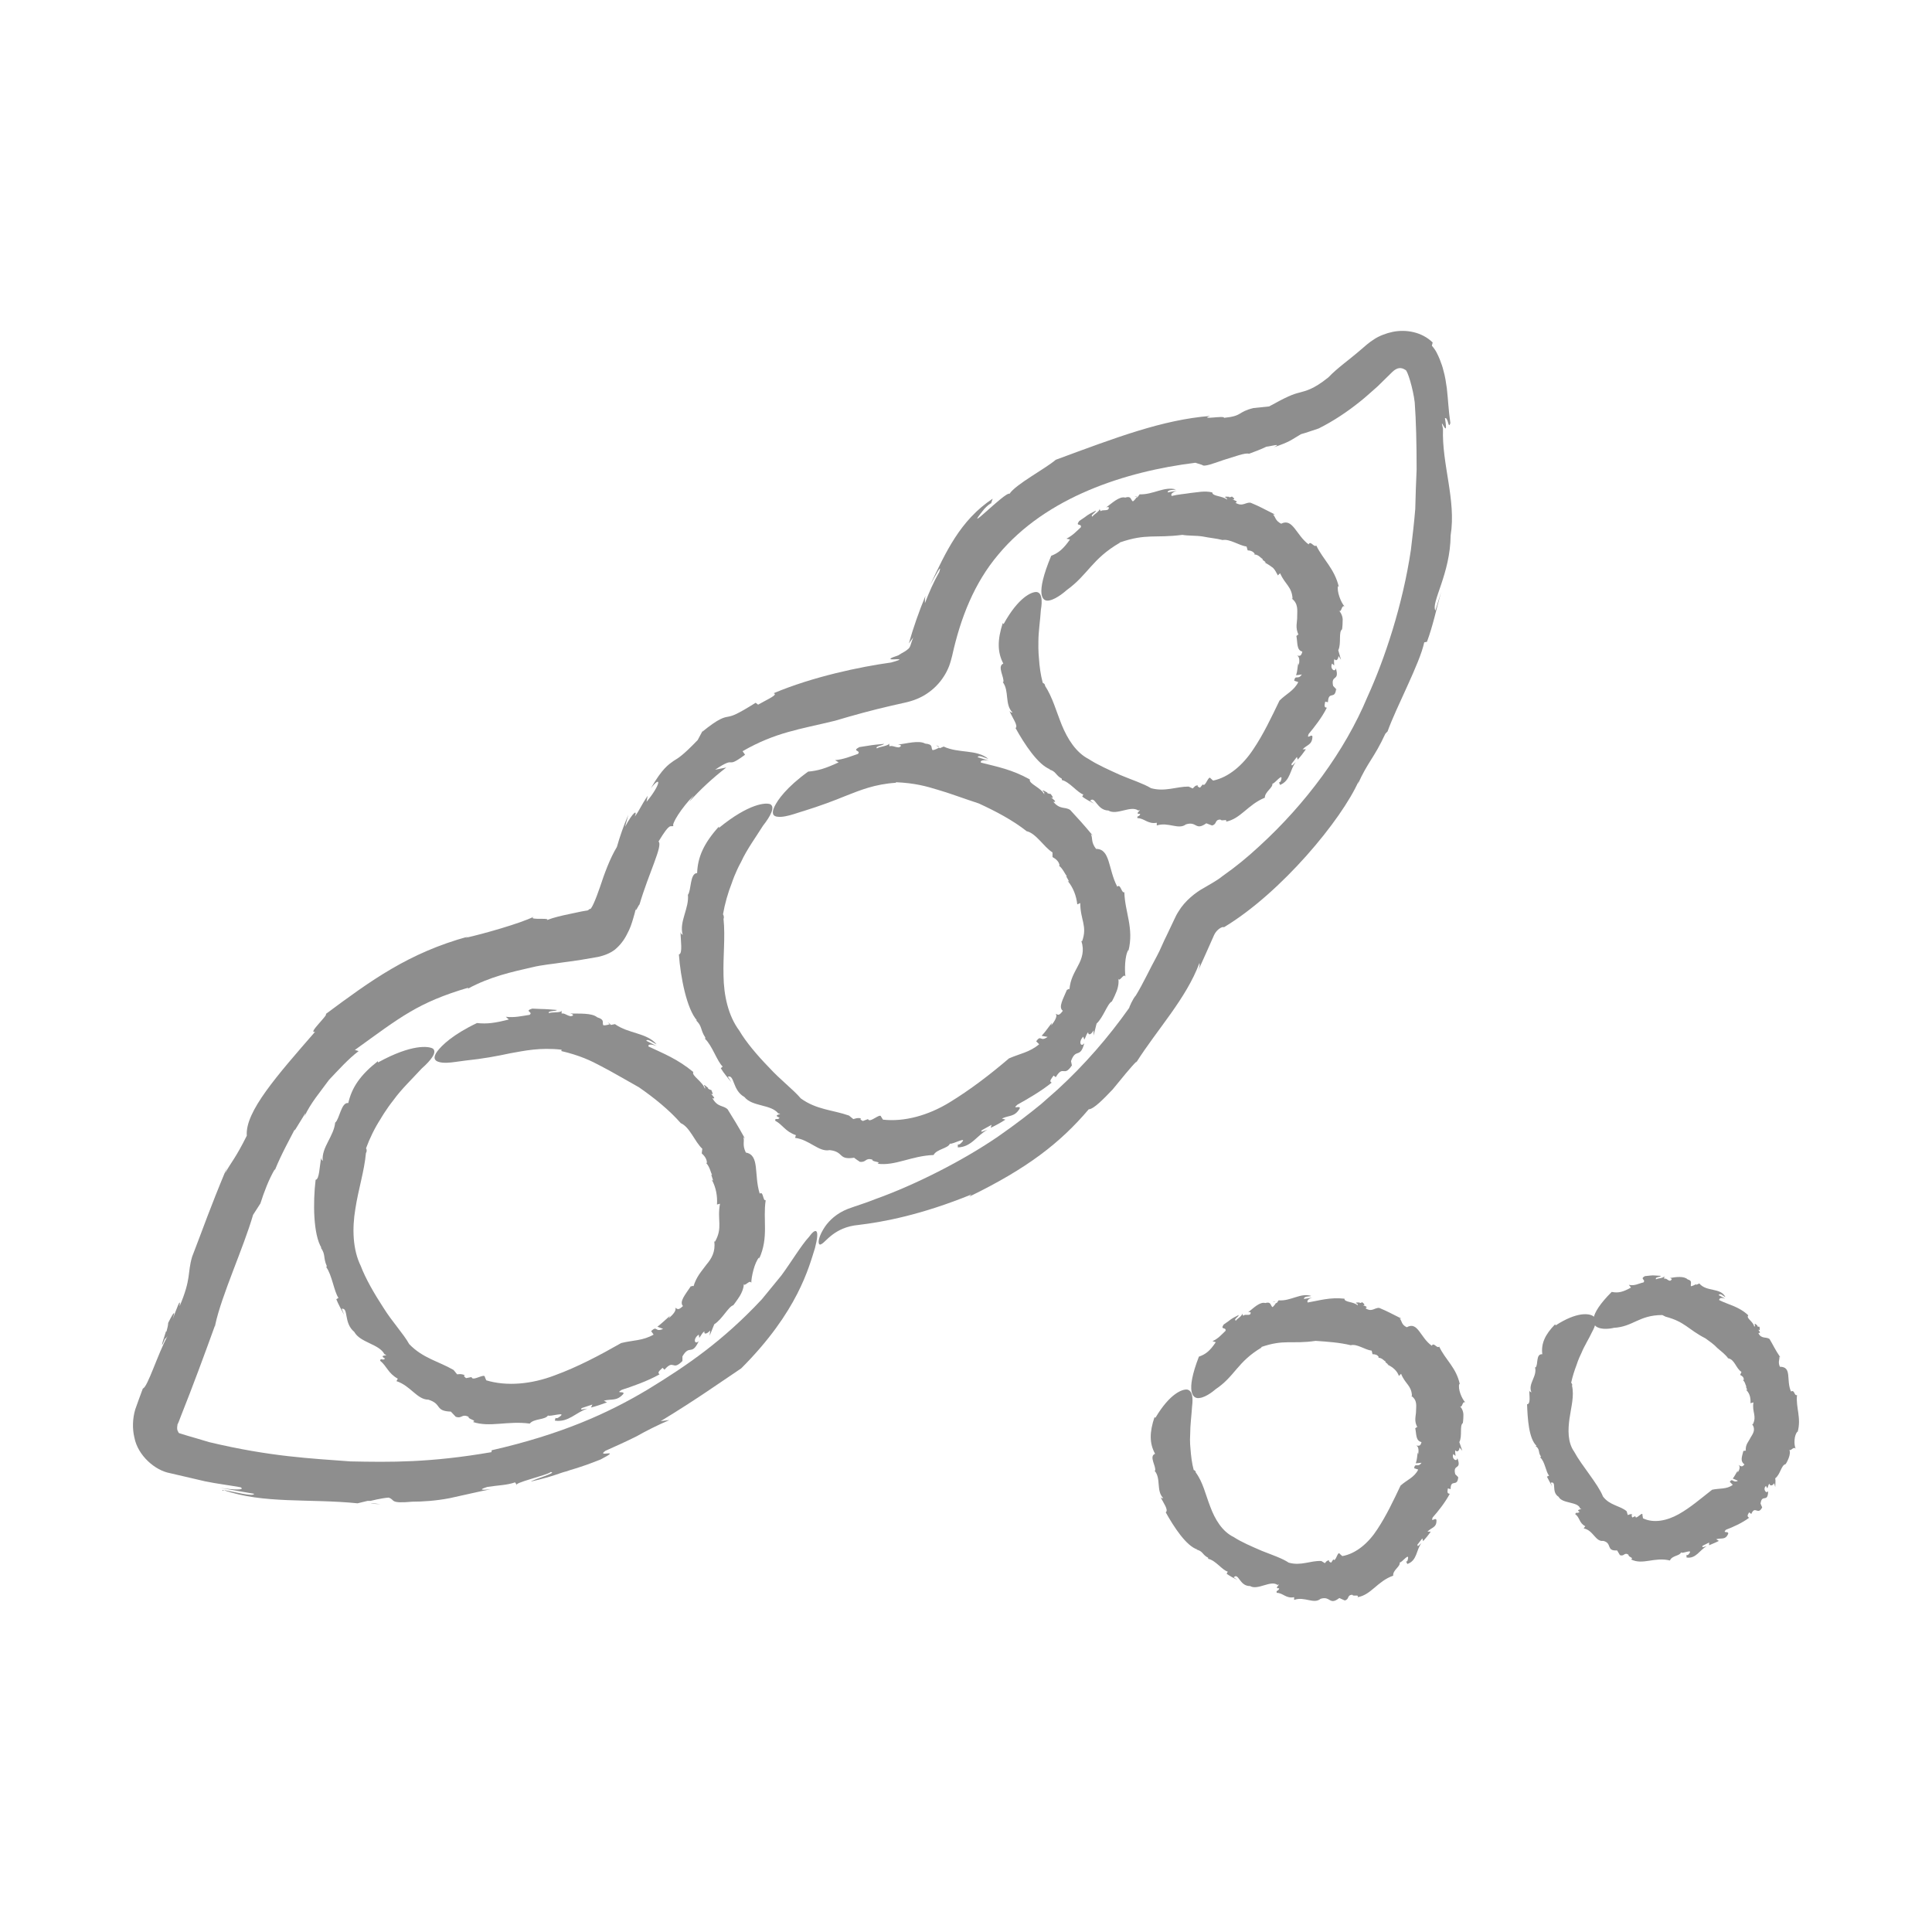 <svg width="71" height="71" viewBox="0 0 71 71" fill="none" xmlns="http://www.w3.org/2000/svg">
<path d="M22.33 37.576C22.33 37.576 22.4 37.626 22.43 37.656C22.43 37.636 22.41 37.606 22.33 37.576Z" fill="#8E8E8E"/>
<path d="M12.02 46.587C12.02 46.587 12.01 46.567 12 46.557C12 46.577 12.02 46.587 12.02 46.587Z" fill="#8E8E8E"/>
<path d="M25.02 41.276L24.99 41.266L25.02 41.276Z" fill="#8E8E8E"/>
<path d="M20.629 38.626C21.309 38.786 21.709 38.976 22.099 39.186C22.489 39.386 22.869 39.616 23.479 39.956C24.029 40.336 24.589 40.786 25.019 41.276C25.349 41.416 25.529 41.956 25.809 42.216L25.789 42.386C25.889 42.476 25.979 42.596 25.979 42.736H25.949C26.089 42.886 26.119 43.096 26.169 43.176H26.139L26.209 43.386L26.159 43.356C26.319 43.646 26.369 43.976 26.349 44.266L26.459 44.236C26.349 44.846 26.569 45.106 26.279 45.626H26.249C26.299 45.996 26.149 46.256 25.959 46.476C25.789 46.716 25.589 46.906 25.479 47.296C25.509 47.206 25.409 47.296 25.389 47.266C25.199 47.556 24.949 47.836 25.099 47.996C24.909 48.176 24.899 48.096 24.809 48.056C24.879 48.136 24.739 48.316 24.569 48.446L24.619 48.356C24.469 48.486 24.329 48.626 24.159 48.756L24.369 48.836C24.059 48.976 24.169 48.696 23.929 48.916L24.019 49.046C23.619 49.276 23.269 49.246 22.829 49.356C22.039 49.806 21.229 50.236 20.379 50.546C19.539 50.866 18.629 50.956 17.869 50.726L17.819 50.606C17.819 50.446 17.359 50.786 17.329 50.606L17.129 50.646C17.129 50.646 16.989 50.546 17.089 50.536C16.929 50.486 16.929 50.496 16.799 50.506L16.669 50.346C16.119 50.026 15.539 49.916 15.039 49.396C14.829 49.016 14.419 48.586 14.089 48.056C13.749 47.536 13.429 46.976 13.259 46.526C12.959 45.916 12.939 45.146 13.059 44.426C13.169 43.706 13.389 43.036 13.449 42.366C13.489 42.336 13.479 42.206 13.449 42.206C13.589 41.826 13.769 41.456 13.989 41.116C13.989 41.116 14.169 40.796 14.469 40.416C14.749 40.026 15.179 39.616 15.499 39.266C15.849 38.956 16.069 38.666 15.909 38.536C15.759 38.446 15.139 38.356 13.889 39.046V38.996C13.239 39.506 12.929 39.966 12.799 40.536C12.539 40.496 12.479 41.126 12.319 41.256V41.236C12.279 41.756 11.809 42.156 11.859 42.666C11.849 42.646 11.789 42.616 11.809 42.516C11.739 42.866 11.739 43.346 11.599 43.356C11.499 44.186 11.509 45.376 11.819 45.866L11.779 45.836C11.979 46.106 11.869 46.216 12.009 46.526C11.999 46.546 11.999 46.576 11.989 46.566C12.199 46.846 12.279 47.476 12.439 47.696L12.359 47.746C12.439 47.946 12.549 48.136 12.649 48.326L12.559 48.096C12.819 48.056 12.619 48.616 13.019 48.946C13.239 49.346 13.929 49.386 14.129 49.766C14.359 49.846 13.869 49.766 14.149 49.926C14.069 50.026 13.989 49.876 13.969 50.006C14.219 50.206 14.259 50.466 14.619 50.666L14.569 50.756C15.089 50.926 15.329 51.436 15.739 51.436C16.259 51.596 15.969 51.856 16.569 51.876C16.629 51.946 16.689 51.996 16.749 52.066C16.989 52.146 16.959 51.946 17.219 52.066C17.189 52.156 17.549 52.196 17.379 52.256C17.999 52.466 18.649 52.206 19.469 52.316C19.619 52.126 20.039 52.186 20.139 52.016C20.169 52.086 20.919 51.836 20.519 52.096C20.489 52.116 20.419 52.136 20.419 52.096L20.389 52.206C20.889 52.286 21.169 51.896 21.589 51.766C21.449 51.776 21.289 51.846 21.379 51.746L21.769 51.616L21.719 51.726C21.919 51.676 22.119 51.606 22.309 51.536L22.189 51.476C22.479 51.396 22.649 51.506 22.899 51.236C22.999 51.096 22.579 51.236 22.849 51.076C23.219 50.956 23.799 50.756 24.239 50.506C24.139 50.436 24.249 50.366 24.349 50.266L24.419 50.336C24.779 49.926 24.699 50.406 25.079 50.016V50.096V49.846C25.349 49.386 25.419 49.846 25.679 49.286C25.519 49.436 25.459 49.196 25.679 49.046L25.699 49.166C25.789 49.046 25.799 48.986 25.889 48.926C25.859 49.026 25.949 49.056 26.099 48.896L26.079 49.086L26.249 48.666C26.539 48.486 26.769 48.016 26.949 47.966C26.949 47.966 27.059 47.826 27.169 47.656C27.279 47.486 27.349 47.276 27.329 47.166C27.339 47.336 27.559 46.996 27.609 47.146C27.609 46.936 27.729 46.386 27.899 46.206V46.256C28.259 45.466 28.029 44.826 28.139 44.106C28.029 44.146 28.059 43.756 27.919 43.866C27.699 43.166 27.929 42.446 27.409 42.356C27.269 42.066 27.369 41.956 27.319 41.786L27.379 41.846C27.079 41.306 26.979 41.156 26.739 40.766C26.569 40.606 26.379 40.706 26.179 40.356C26.319 40.406 26.219 40.286 26.109 40.176C26.179 40.236 26.229 40.246 26.139 40.056C26.099 40.056 26.059 40.026 26.019 40.006C26.019 40.006 26.019 39.996 26.029 39.986C25.839 39.816 25.849 39.866 25.919 39.966C25.909 39.966 25.899 39.986 25.909 40.026C25.829 39.746 25.399 39.526 25.479 39.396C24.899 38.916 24.379 38.716 23.829 38.456C23.809 38.356 23.969 38.376 24.139 38.446L23.749 38.246C23.809 38.156 23.999 38.326 24.129 38.376C23.759 37.946 23.109 37.996 22.599 37.636L22.449 37.666L22.419 37.636C22.419 37.636 22.259 37.696 22.169 37.676C22.119 37.566 22.239 37.476 21.949 37.386C21.749 37.216 21.269 37.256 20.959 37.246C21.119 37.286 21.059 37.336 20.979 37.346C20.829 37.326 20.759 37.226 20.639 37.246V37.116C20.679 37.246 20.239 37.176 20.179 37.236C20.099 37.136 20.419 37.176 20.469 37.116C19.859 37.066 20.169 37.096 19.559 37.066C19.239 37.166 19.619 37.186 19.459 37.296C19.179 37.336 18.909 37.406 18.589 37.366L18.699 37.466C18.189 37.596 17.899 37.636 17.529 37.596C16.629 38.026 16.239 38.416 16.069 38.636C15.899 38.866 15.969 38.986 16.129 39.026C16.289 39.076 16.529 39.056 16.729 39.026C16.949 38.996 17.099 38.976 17.099 38.976C17.769 38.906 18.239 38.816 18.759 38.706C19.269 38.616 19.839 38.486 20.639 38.576L20.629 38.626Z" fill="#8E8E8E"/>
<path d="M34.398 27.396C34.398 27.396 34.478 27.436 34.508 27.456C34.508 27.436 34.478 27.407 34.398 27.396Z" fill="#8E8E8E"/>
<path d="M25.919 38.145C25.919 38.145 25.908 38.135 25.898 38.125C25.908 38.145 25.919 38.145 25.919 38.145Z" fill="#8E8E8E"/>
<path d="M37.729 30.545H37.719L37.69 30.535L37.729 30.545Z" fill="#8E8E8E"/>
<path d="M32.919 28.746C33.619 28.776 34.049 28.896 34.469 29.026C34.889 29.146 35.299 29.306 35.969 29.526C36.579 29.806 37.209 30.136 37.729 30.546C38.079 30.626 38.359 31.126 38.679 31.326V31.496C38.809 31.566 38.919 31.666 38.939 31.806H38.909C39.069 31.926 39.139 32.136 39.209 32.196H39.179L39.289 32.396L39.239 32.376C39.449 32.626 39.559 32.946 39.589 33.236L39.699 33.186C39.699 33.806 39.969 34.026 39.769 34.586H39.739C39.859 34.936 39.759 35.226 39.619 35.486C39.489 35.746 39.329 35.976 39.299 36.386C39.309 36.286 39.229 36.386 39.209 36.376C39.079 36.696 38.879 37.016 39.059 37.146C38.899 37.366 38.879 37.276 38.789 37.256C38.879 37.316 38.769 37.526 38.629 37.686L38.659 37.586C38.529 37.746 38.429 37.906 38.279 38.066L38.499 38.106C38.219 38.306 38.269 38.006 38.079 38.266L38.189 38.376C37.829 38.676 37.489 38.716 37.079 38.896C36.389 39.486 35.659 40.046 34.889 40.516C34.119 40.986 33.239 41.236 32.449 41.146L32.379 41.036C32.349 40.886 31.959 41.296 31.899 41.126L31.709 41.196C31.709 41.196 31.559 41.126 31.649 41.096C31.489 41.076 31.479 41.096 31.359 41.126L31.199 40.996C30.599 40.786 30.009 40.786 29.429 40.366C29.149 40.036 28.679 39.686 28.259 39.226C27.829 38.786 27.409 38.286 27.169 37.876C26.759 37.326 26.599 36.576 26.589 35.856C26.569 35.126 26.659 34.436 26.589 33.766C26.619 33.726 26.589 33.606 26.569 33.606C26.639 33.206 26.749 32.816 26.899 32.436C26.899 32.436 27.009 32.086 27.239 31.666C27.439 31.226 27.789 30.746 28.039 30.346C28.329 29.976 28.489 29.656 28.309 29.556C28.149 29.486 27.519 29.526 26.419 30.426V30.376C25.859 30.996 25.639 31.506 25.619 32.086C25.349 32.086 25.409 32.726 25.279 32.886V32.866C25.339 33.376 24.949 33.866 25.089 34.356C25.069 34.336 25.009 34.326 25.009 34.216C25.009 34.566 25.099 35.046 24.949 35.076C25.009 35.916 25.239 37.086 25.619 37.506L25.569 37.486C25.819 37.716 25.729 37.846 25.919 38.126C25.919 38.146 25.919 38.176 25.909 38.176C26.169 38.416 26.359 39.016 26.559 39.196L26.489 39.256C26.599 39.446 26.749 39.606 26.879 39.776L26.749 39.566C26.999 39.486 26.909 40.066 27.359 40.316C27.649 40.676 28.329 40.576 28.599 40.916C28.839 40.946 28.339 40.956 28.649 41.076C28.579 41.186 28.479 41.056 28.489 41.186C28.769 41.336 28.859 41.586 29.249 41.716L29.219 41.816C29.759 41.886 30.089 42.346 30.489 42.266C31.029 42.326 30.789 42.636 31.389 42.546C31.459 42.606 31.529 42.646 31.599 42.696C31.849 42.726 31.789 42.536 32.059 42.616C32.039 42.706 32.409 42.686 32.249 42.766C32.899 42.856 33.489 42.476 34.309 42.446C34.419 42.226 34.849 42.206 34.909 42.026C34.959 42.086 35.639 41.706 35.299 42.026C35.269 42.056 35.209 42.076 35.199 42.056V42.166C35.699 42.156 35.899 41.726 36.289 41.516C36.159 41.556 36.009 41.646 36.079 41.536L36.439 41.336L36.409 41.446C36.599 41.356 36.779 41.256 36.949 41.146L36.819 41.106C37.089 40.976 37.279 41.056 37.469 40.746C37.539 40.596 37.159 40.796 37.389 40.596C37.729 40.406 38.259 40.106 38.649 39.786C38.539 39.736 38.639 39.646 38.719 39.526L38.799 39.586C39.079 39.116 39.089 39.606 39.389 39.156L39.409 39.236L39.359 38.996C39.539 38.496 39.689 38.926 39.849 38.336C39.719 38.506 39.619 38.286 39.809 38.096L39.849 38.206C39.919 38.076 39.919 38.006 39.989 37.936C39.989 38.036 40.079 38.056 40.189 37.866V38.056L40.299 37.616C40.549 37.386 40.699 36.876 40.859 36.806C40.859 36.806 40.949 36.646 41.019 36.466C41.099 36.286 41.129 36.056 41.089 35.956C41.139 36.126 41.289 35.746 41.359 35.886C41.329 35.676 41.329 35.116 41.469 34.906V34.946C41.679 34.106 41.339 33.526 41.319 32.786C41.219 32.846 41.179 32.456 41.059 32.586C40.719 31.936 40.809 31.196 40.279 31.196C40.079 30.936 40.169 30.806 40.089 30.656L40.159 30.706C39.759 30.226 39.639 30.106 39.329 29.766C39.139 29.636 38.959 29.766 38.709 29.466C38.859 29.486 38.729 29.386 38.609 29.296C38.689 29.346 38.739 29.336 38.609 29.176C38.569 29.176 38.529 29.166 38.489 29.146V29.126C38.269 28.996 38.289 29.046 38.379 29.126C38.369 29.126 38.369 29.156 38.379 29.196C38.249 28.936 37.789 28.796 37.849 28.646C37.189 28.276 36.639 28.176 36.049 28.026C36.009 27.936 36.169 27.916 36.349 27.956L35.929 27.826C35.969 27.726 36.189 27.856 36.319 27.886C35.879 27.526 35.239 27.696 34.679 27.436L34.539 27.496L34.509 27.476C34.509 27.476 34.359 27.566 34.269 27.566C34.199 27.466 34.309 27.356 33.999 27.326C33.769 27.196 33.309 27.326 32.999 27.366C33.169 27.376 33.109 27.436 33.039 27.466C32.889 27.466 32.799 27.386 32.689 27.426L32.669 27.296C32.729 27.416 32.279 27.436 32.229 27.506C32.139 27.416 32.449 27.406 32.489 27.336C31.879 27.396 32.189 27.366 31.579 27.456C31.279 27.616 31.659 27.566 31.529 27.706C31.259 27.796 31.009 27.906 30.689 27.936L30.819 28.016C30.349 28.236 30.059 28.326 29.699 28.356C28.899 28.936 28.579 29.396 28.459 29.646C28.339 29.906 28.419 30.006 28.589 30.016C28.749 30.036 28.989 29.976 29.179 29.916C29.389 29.846 29.529 29.806 29.529 29.806C30.169 29.606 30.619 29.436 31.109 29.236C31.599 29.046 32.139 28.816 32.929 28.766L32.919 28.746Z" fill="#8E8E8E"/>
<path d="M62.34 47.188L62.4 47.258C62.4 47.258 62.4 47.218 62.34 47.188Z" fill="#8E8E8E"/>
<path d="M63.508 49.928V49.918H63.488L63.508 49.928Z" fill="#8E8E8E"/>
<path d="M61.209 48.387C61.929 48.577 62.019 48.847 62.679 49.187C62.829 49.297 62.979 49.397 63.109 49.537C63.249 49.657 63.409 49.777 63.509 49.917C63.749 49.957 63.799 50.297 63.999 50.417L63.949 50.527C64.029 50.567 64.099 50.627 64.079 50.717H64.049C64.149 50.797 64.139 50.927 64.189 50.957H64.159L64.209 51.077H64.169C64.319 51.217 64.339 51.407 64.329 51.567L64.439 51.537C64.379 51.897 64.569 52.027 64.419 52.337H64.389C64.539 52.547 64.409 52.697 64.329 52.837C64.259 52.987 64.129 53.087 64.159 53.337C64.159 53.277 64.099 53.337 64.069 53.317C64.029 53.507 63.929 53.687 64.109 53.817C64.009 53.937 63.979 53.877 63.889 53.837C63.969 53.897 63.919 54.027 63.859 54.117V54.047C63.799 54.137 63.749 54.247 63.679 54.337L63.869 54.417C63.689 54.517 63.669 54.297 63.569 54.457L63.679 54.567C63.459 54.737 63.189 54.687 62.919 54.747C62.509 55.067 62.119 55.407 61.689 55.647C61.259 55.887 60.769 55.987 60.379 55.797L60.359 55.677C60.379 55.507 60.099 55.897 60.099 55.717L59.989 55.767C59.989 55.767 59.929 55.687 59.989 55.657C59.909 55.627 59.899 55.657 59.819 55.677L59.779 55.537C59.529 55.327 59.159 55.327 58.909 54.997C58.729 54.537 58.129 53.867 57.849 53.347C57.609 53.007 57.619 52.547 57.679 52.127C57.739 51.697 57.859 51.307 57.769 50.917C57.799 50.897 57.759 50.827 57.739 50.817C57.789 50.587 57.859 50.367 57.939 50.157C57.939 50.157 57.999 49.957 58.119 49.717C58.219 49.467 58.399 49.187 58.509 48.947C58.639 48.717 58.699 48.487 58.549 48.367C58.399 48.267 57.959 48.197 57.169 48.707L57.149 48.667C56.779 49.047 56.629 49.377 56.679 49.767C56.429 49.747 56.539 50.157 56.429 50.257L56.409 50.237C56.509 50.577 56.139 50.847 56.279 51.167C56.259 51.157 56.199 51.147 56.199 51.077C56.199 51.297 56.259 51.597 56.119 51.607C56.139 52.127 56.179 52.867 56.469 53.137H56.429C56.609 53.267 56.509 53.357 56.629 53.527C56.619 53.547 56.609 53.557 56.599 53.557C56.779 53.707 56.809 54.107 56.929 54.227L56.849 54.267L57.039 54.627L56.989 54.487C57.229 54.427 56.989 54.827 57.279 55.007C57.409 55.267 57.999 55.177 58.069 55.437C58.239 55.457 57.859 55.467 58.049 55.557C57.959 55.647 57.929 55.537 57.889 55.647C58.059 55.757 58.029 55.977 58.259 56.087L58.199 56.167C58.559 56.237 58.629 56.667 58.919 56.627C59.259 56.707 59.009 57.007 59.429 56.977L59.529 57.147C59.689 57.217 59.689 57.027 59.849 57.137C59.819 57.217 60.069 57.247 59.939 57.307C60.369 57.527 60.799 57.207 61.369 57.347C61.449 57.157 61.729 57.187 61.779 57.047C61.819 57.127 62.269 56.877 62.049 57.127C62.029 57.147 61.989 57.167 61.979 57.127V57.237C62.329 57.297 62.469 56.947 62.719 56.827C62.629 56.837 62.529 56.897 62.569 56.807L62.809 56.687V56.787C62.919 56.737 63.059 56.687 63.169 56.627L63.069 56.567C63.249 56.507 63.409 56.607 63.509 56.367C63.539 56.247 63.279 56.367 63.429 56.217C63.669 56.127 64.029 55.967 64.279 55.777C64.179 55.717 64.239 55.657 64.279 55.577L64.359 55.637C64.499 55.307 64.599 55.707 64.759 55.397L64.789 55.467L64.699 55.257C64.749 54.877 64.969 55.257 64.979 54.797C64.909 54.917 64.769 54.717 64.899 54.607L64.949 54.697C64.989 54.607 64.979 54.557 65.029 54.527C65.029 54.597 65.129 54.627 65.199 54.507L65.239 54.647C65.239 54.537 65.259 54.437 65.239 54.327C65.429 54.187 65.459 53.837 65.619 53.807C65.629 53.807 65.869 53.407 65.739 53.257C65.799 53.377 65.899 53.137 65.989 53.237C65.919 53.087 65.929 52.737 66.059 52.607V52.637C66.209 52.107 65.989 51.727 66.039 51.267C65.929 51.307 65.959 51.057 65.819 51.137C65.629 50.717 65.869 50.227 65.409 50.227C65.329 50.037 65.409 49.967 65.389 49.857L65.429 49.887C65.209 49.557 65.179 49.457 65.029 49.207C64.909 49.117 64.719 49.217 64.619 48.987C64.729 48.997 64.659 48.927 64.609 48.857C64.659 48.897 64.689 48.897 64.659 48.757C64.629 48.757 64.599 48.757 64.579 48.737C64.579 48.737 64.579 48.727 64.589 48.717C64.469 48.607 64.469 48.647 64.499 48.717C64.489 48.717 64.479 48.737 64.469 48.767C64.449 48.567 64.149 48.447 64.249 48.337C63.899 48.007 63.509 47.947 63.179 47.777C63.179 47.687 63.289 47.687 63.399 47.727C63.319 47.687 63.239 47.627 63.159 47.597C63.219 47.497 63.329 47.637 63.409 47.667C63.229 47.307 62.719 47.487 62.449 47.167L62.339 47.217L62.319 47.197C62.319 47.197 62.199 47.267 62.139 47.267C62.119 47.167 62.209 47.067 62.019 47.017C61.889 46.887 61.579 46.927 61.369 46.967C61.479 46.997 61.429 47.037 61.379 47.067C61.289 47.067 61.239 46.957 61.159 46.997V46.867C61.189 46.987 60.899 46.967 60.859 47.017C60.809 46.917 61.009 46.947 61.039 46.887C60.649 46.867 60.839 46.857 60.449 46.897C60.249 47.007 60.489 47.017 60.399 47.127C60.219 47.167 60.069 47.267 59.859 47.217L59.939 47.317C59.649 47.477 59.479 47.527 59.229 47.477C58.329 48.377 58.519 48.707 58.729 48.787C58.969 48.887 59.309 48.797 59.309 48.797C60.019 48.757 60.229 48.327 61.089 48.327L61.209 48.387Z" fill="#8E8E8E"/>
<path d="M41.691 18.236L41.801 18.256C41.801 18.256 41.771 18.226 41.691 18.236Z" fill="#8E8E8E"/>
<path d="M41.151 19.936C42.131 19.596 42.441 19.786 43.451 19.656C43.691 19.696 43.951 19.676 44.201 19.716C44.441 19.766 44.701 19.786 44.931 19.846C45.191 19.796 45.531 20.046 45.811 20.086L45.851 20.226C45.951 20.226 46.061 20.266 46.111 20.356L46.091 20.376C46.261 20.376 46.341 20.526 46.411 20.546L46.391 20.566L46.521 20.666H46.471C46.581 20.726 46.691 20.796 46.781 20.866C46.861 20.946 46.911 21.056 46.961 21.146L47.041 21.066C47.231 21.486 47.471 21.556 47.501 21.996H47.471C47.721 22.186 47.671 22.436 47.671 22.646C47.681 22.856 47.581 23.066 47.731 23.346C47.701 23.276 47.671 23.376 47.641 23.366C47.691 23.616 47.641 23.896 47.861 23.946C47.811 24.146 47.751 24.096 47.661 24.096C47.761 24.116 47.761 24.296 47.731 24.446L47.711 24.366C47.681 24.516 47.681 24.666 47.631 24.816L47.841 24.786C47.701 25.006 47.601 24.776 47.561 25.016L47.711 25.066C47.551 25.386 47.271 25.496 47.021 25.746C46.721 26.366 46.431 26.986 46.051 27.546C45.681 28.106 45.161 28.566 44.581 28.686L44.491 28.606C44.411 28.466 44.301 28.946 44.201 28.826L44.101 28.946C44.101 28.946 43.971 28.906 44.021 28.856C43.901 28.876 43.911 28.906 43.831 28.976L43.681 28.906C43.221 28.906 42.821 29.106 42.301 28.966C42.021 28.796 41.611 28.666 41.181 28.486C40.761 28.296 40.311 28.096 40.011 27.896C39.541 27.656 39.231 27.156 39.021 26.646C38.811 26.126 38.681 25.626 38.401 25.196C38.421 25.156 38.341 25.096 38.321 25.096C38.241 24.796 38.201 24.496 38.181 24.196C38.181 24.196 38.151 23.926 38.161 23.566C38.161 23.206 38.231 22.776 38.251 22.416C38.311 22.076 38.291 21.776 38.091 21.756C37.921 21.746 37.431 21.936 36.881 22.936L36.851 22.896C36.651 23.516 36.651 23.966 36.871 24.386C36.631 24.486 36.921 24.906 36.871 25.066H36.851C37.101 25.396 36.911 25.886 37.211 26.186C37.191 26.186 37.131 26.186 37.091 26.116C37.201 26.376 37.431 26.676 37.321 26.756C37.641 27.336 38.151 28.116 38.601 28.276H38.551C38.821 28.346 38.781 28.486 39.021 28.616C39.021 28.636 39.021 28.656 39.021 28.666C39.301 28.726 39.601 29.136 39.811 29.196L39.771 29.276C39.911 29.376 40.061 29.456 40.211 29.536L40.061 29.426C40.251 29.236 40.301 29.776 40.731 29.786C41.041 29.976 41.551 29.586 41.831 29.786C42.021 29.716 41.641 29.936 41.901 29.906C41.881 30.036 41.771 29.956 41.801 30.066C42.051 30.066 42.181 30.296 42.511 30.236V30.336C42.931 30.196 43.311 30.506 43.581 30.296C43.991 30.166 43.921 30.546 44.331 30.256L44.541 30.336C44.741 30.286 44.621 30.126 44.851 30.116C44.871 30.196 45.141 30.076 45.051 30.196C45.591 30.096 45.861 29.566 46.481 29.316C46.481 29.096 46.781 28.956 46.761 28.796C46.821 28.836 47.191 28.326 47.071 28.696C47.061 28.726 47.021 28.766 47.001 28.746L47.041 28.846C47.431 28.686 47.401 28.276 47.621 28.006C47.531 28.076 47.461 28.196 47.461 28.076L47.661 27.816L47.691 27.916C47.801 27.796 47.901 27.666 47.991 27.536H47.871C48.031 27.366 48.221 27.376 48.231 27.076C48.221 26.936 48.001 27.206 48.091 26.976C48.291 26.736 48.591 26.356 48.761 26.006C48.641 26.006 48.681 25.896 48.701 25.786L48.801 25.806C48.821 25.366 49.061 25.736 49.101 25.316L49.151 25.376L48.991 25.206C48.901 24.776 49.241 25.056 49.091 24.556C49.071 24.726 48.861 24.586 48.951 24.386L49.031 24.456C49.031 24.336 49.011 24.296 49.041 24.216C49.081 24.296 49.171 24.276 49.191 24.106L49.281 24.246L49.181 23.896C49.301 23.646 49.181 23.226 49.321 23.126C49.321 23.126 49.341 22.986 49.341 22.826C49.361 22.666 49.271 22.496 49.201 22.436C49.311 22.536 49.291 22.216 49.411 22.286C49.281 22.146 49.121 21.736 49.171 21.536L49.201 21.566C49.041 20.896 48.631 20.576 48.371 20.046C48.291 20.136 48.161 19.846 48.091 20.006C47.631 19.666 47.511 19.026 47.081 19.246C46.851 19.126 46.881 18.996 46.781 18.906H46.851C46.411 18.686 46.301 18.616 45.961 18.476C45.771 18.446 45.671 18.636 45.401 18.476C45.521 18.436 45.401 18.396 45.291 18.356C45.361 18.366 45.401 18.336 45.271 18.246C45.241 18.266 45.201 18.276 45.171 18.276C45.171 18.276 45.171 18.266 45.171 18.256C44.971 18.236 45.001 18.276 45.081 18.306C45.081 18.316 45.081 18.336 45.101 18.366C44.931 18.216 44.551 18.246 44.551 18.096C44.261 18.026 44.001 18.096 43.761 18.116C43.521 18.156 43.301 18.166 43.061 18.226C43.001 18.156 43.111 18.076 43.251 18.036L42.911 18.096C42.911 17.986 43.111 18.016 43.211 17.986C42.781 17.866 42.371 18.186 41.881 18.166L41.801 18.276H41.771C41.771 18.276 41.691 18.396 41.631 18.426C41.541 18.356 41.581 18.216 41.351 18.286C41.131 18.226 40.851 18.506 40.651 18.646C40.781 18.606 40.761 18.676 40.721 18.726C40.611 18.776 40.511 18.726 40.451 18.786L40.391 18.676C40.481 18.766 40.161 18.916 40.151 18.986C40.041 18.936 40.281 18.836 40.271 18.766C39.841 18.986 40.061 18.886 39.661 19.146C39.501 19.366 39.761 19.216 39.721 19.376C39.561 19.526 39.411 19.686 39.191 19.796L39.321 19.826C39.081 20.166 38.911 20.316 38.631 20.426C38.031 21.866 38.301 22.126 38.561 22.066C38.841 22.016 39.201 21.686 39.201 21.686C39.991 21.116 40.121 20.546 41.151 19.946V19.936Z" fill="#8E8E8E"/>
<path d="M46.77 47.836L46.87 47.856C46.87 47.856 46.84 47.826 46.77 47.836Z" fill="#8E8E8E"/>
<path d="M49.649 49.435L49.629 49.446L49.649 49.435Z" fill="#8E8E8E"/>
<path d="M46.339 49.506C47.199 49.206 47.469 49.406 48.349 49.276C48.779 49.306 49.229 49.336 49.639 49.436C49.869 49.376 50.159 49.606 50.409 49.636L50.439 49.766C50.529 49.766 50.629 49.786 50.669 49.876L50.649 49.896C50.799 49.896 50.869 50.026 50.929 50.036L50.909 50.056L51.019 50.146H50.979C51.189 50.236 51.349 50.386 51.409 50.566L51.489 50.486C51.639 50.866 51.869 50.906 51.889 51.296H51.859C52.099 51.456 52.039 51.676 52.039 51.856C52.039 52.036 51.949 52.226 52.099 52.466C52.069 52.406 52.039 52.486 52.009 52.486C52.059 52.706 52.019 52.946 52.239 52.996C52.199 53.166 52.139 53.126 52.039 53.126C52.139 53.146 52.139 53.306 52.119 53.446L52.099 53.376C52.079 53.506 52.079 53.636 52.029 53.776L52.239 53.756C52.109 53.956 51.999 53.736 51.969 53.956L52.119 54.006C51.979 54.296 51.699 54.386 51.469 54.596C51.209 55.146 50.949 55.696 50.619 56.196C50.299 56.696 49.839 57.096 49.329 57.186L49.239 57.106C49.159 56.966 49.089 57.436 48.999 57.306L48.919 57.426C48.919 57.426 48.799 57.386 48.849 57.336C48.749 57.356 48.749 57.376 48.689 57.446L48.559 57.366C48.159 57.346 47.809 57.556 47.359 57.426C47.119 57.266 46.759 57.146 46.379 56.996C46.009 56.836 45.609 56.666 45.339 56.486C44.919 56.286 44.649 55.836 44.479 55.376C44.299 54.916 44.209 54.466 43.939 54.106C43.959 54.076 43.889 54.016 43.869 54.026C43.799 53.766 43.769 53.496 43.749 53.236C43.749 53.236 43.719 52.996 43.739 52.686C43.739 52.376 43.789 51.996 43.809 51.676C43.849 51.366 43.819 51.106 43.629 51.066C43.459 51.046 42.999 51.196 42.459 52.106L42.429 52.076C42.239 52.636 42.239 53.046 42.449 53.426C42.209 53.516 42.499 53.896 42.449 54.046H42.429C42.679 54.336 42.479 54.786 42.749 55.056C42.729 55.056 42.669 55.066 42.639 54.996C42.749 55.226 42.959 55.496 42.839 55.576C43.129 56.096 43.589 56.816 44.009 56.946H43.969C44.219 57.006 44.179 57.136 44.399 57.246C44.399 57.266 44.399 57.286 44.399 57.286C44.669 57.336 44.919 57.706 45.119 57.756L45.079 57.836C45.209 57.926 45.339 57.996 45.479 58.066L45.339 57.966C45.519 57.776 45.549 58.296 45.939 58.286C46.219 58.456 46.699 58.056 46.949 58.246C47.119 58.166 46.779 58.396 47.009 58.366C46.989 58.496 46.889 58.416 46.919 58.536C47.149 58.536 47.259 58.756 47.559 58.696V58.796C47.939 58.656 48.279 58.966 48.529 58.756C48.899 58.636 48.849 59.016 49.219 58.726L49.419 58.816C49.599 58.776 49.489 58.616 49.699 58.606C49.719 58.686 49.959 58.576 49.889 58.696C50.389 58.616 50.619 58.106 51.199 57.906C51.179 57.696 51.469 57.576 51.439 57.416C51.499 57.456 51.829 56.996 51.729 57.336C51.729 57.366 51.689 57.406 51.669 57.376L51.719 57.476C52.089 57.346 52.039 56.956 52.239 56.706C52.159 56.766 52.089 56.876 52.089 56.766L52.269 56.536L52.299 56.636C52.399 56.526 52.499 56.406 52.579 56.286H52.459C52.609 56.126 52.799 56.146 52.789 55.866C52.769 55.736 52.569 55.976 52.649 55.766C52.839 55.556 53.109 55.216 53.279 54.896C53.159 54.886 53.199 54.796 53.209 54.696L53.309 54.726C53.309 54.326 53.559 54.676 53.589 54.286L53.639 54.336L53.479 54.176C53.379 53.776 53.729 54.046 53.559 53.586C53.539 53.746 53.329 53.606 53.409 53.436L53.489 53.506C53.489 53.396 53.459 53.356 53.489 53.296C53.529 53.366 53.619 53.356 53.639 53.196L53.739 53.316L53.629 52.996C53.749 52.776 53.629 52.386 53.759 52.296C53.759 52.296 53.779 52.166 53.779 52.026C53.789 51.886 53.719 51.726 53.639 51.676C53.749 51.766 53.729 51.476 53.849 51.536C53.719 51.406 53.569 51.036 53.629 50.856L53.649 50.876C53.519 50.256 53.119 49.976 52.889 49.486C52.809 49.576 52.689 49.306 52.619 49.456C52.189 49.156 52.109 48.546 51.699 48.776C51.489 48.676 51.529 48.546 51.439 48.456H51.499C51.099 48.256 50.999 48.196 50.689 48.066C50.519 48.046 50.419 48.236 50.179 48.076C50.289 48.036 50.179 47.996 50.079 47.966C50.149 47.976 50.179 47.946 50.059 47.856C50.029 47.876 49.999 47.886 49.969 47.886C49.969 47.886 49.969 47.876 49.969 47.866C49.789 47.856 49.809 47.886 49.889 47.916C49.889 47.926 49.889 47.946 49.899 47.976C49.749 47.826 49.399 47.866 49.409 47.726C48.869 47.666 48.479 47.796 48.059 47.866C48.009 47.796 48.109 47.716 48.229 47.686L47.919 47.736C47.919 47.626 48.099 47.656 48.189 47.626C47.799 47.496 47.429 47.826 46.989 47.786L46.919 47.886H46.889C46.889 47.886 46.819 48.006 46.759 48.036C46.679 47.956 46.709 47.826 46.499 47.886C46.299 47.826 46.049 48.086 45.869 48.226C45.989 48.196 45.969 48.256 45.939 48.306C45.839 48.346 45.749 48.286 45.689 48.356L45.629 48.246C45.719 48.336 45.429 48.476 45.419 48.536C45.319 48.476 45.529 48.396 45.519 48.326C45.129 48.526 45.329 48.436 44.969 48.676C44.829 48.886 45.069 48.756 45.039 48.906C44.889 49.046 44.769 49.196 44.559 49.286L44.679 49.326C44.469 49.636 44.319 49.766 44.059 49.856C43.549 51.176 43.839 51.416 44.079 51.376C44.349 51.346 44.669 51.056 44.669 51.056C45.389 50.576 45.459 50.056 46.369 49.516L46.339 49.506Z" fill="#8E8E8E"/>
<path d="M13.979 55.276L13.619 55.236C13.619 55.236 13.719 55.276 13.979 55.276Z" fill="#8E8E8E"/>
<path d="M51.02 26.926L50.99 27.006C51.02 26.956 51.02 26.936 51.02 26.926Z" fill="#8E8E8E"/>
<path d="M7.93 48.676L7.92 48.686L7.9 48.776L7.93 48.676Z" fill="#8E8E8E"/>
<path d="M18.06 53.366C15.8 53.756 14.34 53.736 12.88 53.706C11.43 53.596 9.94 53.536 7.68 52.996C7.2 52.846 6.41 52.636 6.57 52.646C6.55 52.626 6.51 52.566 6.51 52.496C6.51 52.456 6.51 52.426 6.52 52.386V52.356L6.57 52.246L6.65 52.036C7.1 50.906 7.52 49.766 7.91 48.686C8.14 47.606 8.95 45.856 9.3 44.646L9.57 44.226C9.7 43.816 9.88 43.336 10.1 42.966V43.006C10.34 42.406 10.69 41.786 10.83 41.506V41.546L11.23 40.896L11.19 41.026C11.42 40.526 11.78 40.116 12.09 39.686C12.45 39.306 12.8 38.916 13.18 38.626L13.04 38.586C14.72 37.376 15.35 36.846 17.21 36.296L17.19 36.336C18.02 35.886 18.82 35.716 19.56 35.546C19.93 35.456 20.32 35.426 20.7 35.366L21.28 35.286C21.51 35.246 21.74 35.206 21.98 35.166C22.2 35.116 22.42 35.036 22.6 34.896C22.78 34.746 22.93 34.556 23.04 34.336C23.17 34.096 23.21 33.946 23.26 33.786C23.31 33.626 23.35 33.476 23.38 33.326C23.3 33.656 23.49 33.206 23.5 33.246C23.84 32.086 24.37 31.066 24.2 30.926C24.63 30.216 24.62 30.396 24.75 30.356C24.66 30.306 25.04 29.686 25.5 29.226C25.44 29.306 25.38 29.386 25.33 29.466C25.74 29.006 26.2 28.586 26.69 28.206L26.28 28.286C27.12 27.726 26.61 28.306 27.38 27.736L27.29 27.606C28.51 26.906 29.38 26.806 30.69 26.486C31.36 26.286 32.05 26.096 32.75 25.936L33.28 25.816C33.55 25.756 33.84 25.646 34.07 25.486C34.31 25.326 34.52 25.116 34.68 24.866C34.76 24.746 34.83 24.606 34.88 24.476C34.93 24.346 34.97 24.176 34.99 24.106C35.3 22.696 35.81 21.416 36.69 20.376C38.45 18.266 41.35 17.326 43.93 17.006L44.18 17.086C44.25 17.166 44.58 17.036 44.96 16.906C45.36 16.786 45.77 16.626 45.9 16.676C46.12 16.596 46.33 16.516 46.54 16.416C46.73 16.396 47.12 16.276 46.82 16.436C47.42 16.226 47.42 16.186 47.81 15.956C48.03 15.896 48.24 15.816 48.46 15.746C49.02 15.466 49.52 15.126 49.97 14.766C50.2 14.586 50.41 14.386 50.63 14.196L51.17 13.666C51.34 13.506 51.49 13.486 51.65 13.596C51.72 13.596 51.93 14.276 51.99 14.786C52.04 15.456 52.06 16.306 52.06 17.256C52.04 17.726 52.02 18.206 52.01 18.706C51.97 19.196 51.91 19.706 51.85 20.206C51.55 22.226 50.89 24.216 50.25 25.616C49.42 27.606 47.98 29.546 46.27 31.106C45.85 31.496 45.4 31.866 44.94 32.186C44.72 32.366 44.48 32.486 44.25 32.626C43.95 32.786 43.54 33.106 43.31 33.496C43.25 33.586 43.19 33.706 43.15 33.796L43.06 33.986L42.88 34.366C42.75 34.616 42.65 34.886 42.52 35.126C42.25 35.616 42.02 36.126 41.74 36.586C41.64 36.686 41.49 37.026 41.5 37.036C40.73 38.126 39.85 39.136 38.87 40.036C38.87 40.036 38.64 40.236 38.27 40.566C37.88 40.886 37.33 41.316 36.68 41.766C35.37 42.666 33.6 43.556 32.17 44.066C31.8 44.216 31.51 44.296 31.16 44.426C30.75 44.586 30.48 44.846 30.32 45.076C30 45.556 30.06 45.816 30.19 45.716C30.34 45.656 30.66 45.096 31.55 45.016C32.47 44.906 33.86 44.646 35.7 43.896L35.62 43.976C37.74 42.946 38.96 42.006 40.01 40.766C40.18 40.766 40.53 40.416 40.89 40.036C41.22 39.636 41.57 39.196 41.77 39.006L41.75 39.056C42.52 37.836 43.59 36.706 44.08 35.386C44.08 35.446 44.12 35.496 43.98 35.786C44.19 35.326 44.43 34.786 44.62 34.356C44.72 34.146 44.93 34.036 44.98 34.076C47.09 32.806 49.31 30.116 49.93 28.706L49.9 28.816C50.26 28.006 50.5 27.856 50.91 26.966C50.95 26.926 50.99 26.876 50.99 26.886C51.31 25.986 52.18 24.376 52.34 23.606L52.44 23.586C52.66 22.996 52.79 22.366 52.96 21.756L52.75 22.436C52.58 22.146 53.3 21.086 53.31 19.676C53.52 18.376 52.98 17.056 53.03 15.756C52.87 15.136 53.26 16.296 53.1 15.366C53.23 15.326 53.22 15.806 53.3 15.546C53.23 15.076 53.22 14.696 53.17 14.266C53.14 14.056 53.11 13.836 53.04 13.596C53.01 13.466 52.97 13.366 52.91 13.206C52.84 13.036 52.76 12.856 52.62 12.706L52.65 12.586C52.25 12.196 51.67 12.096 51.18 12.196C50.94 12.246 50.68 12.346 50.5 12.466C50.31 12.586 50.13 12.746 50.04 12.826C49.58 13.226 49.14 13.526 48.82 13.866C48.26 14.316 48 14.356 47.76 14.426C47.51 14.486 47.29 14.576 46.64 14.936C46.45 14.956 46.25 14.976 46.06 14.996C45.46 15.146 45.68 15.286 44.98 15.356C45.03 15.256 44.04 15.446 44.47 15.286C42.72 15.426 41.02 16.076 38.8 16.896C38.4 17.236 37.33 17.796 37.1 18.146C36.95 18.046 35.29 19.786 36.17 18.706C36.25 18.616 36.41 18.476 36.42 18.506L36.48 18.326C35.28 19.126 34.76 20.286 34.18 21.506C34.38 21.146 34.63 20.666 34.52 21.016C34.31 21.386 34.14 21.776 33.99 22.166C33.99 22.076 33.99 21.986 34.01 21.896C33.77 22.476 33.56 23.076 33.4 23.646L33.56 23.426C33.52 23.526 33.49 23.626 33.46 23.716C33.42 23.816 33.42 23.796 33.39 23.836C33.35 23.876 33.3 23.906 33.26 23.936C33.21 23.966 33.17 23.986 33.12 24.016C33.09 24.036 33.07 24.046 33.04 24.066C33.02 24.076 33.02 24.086 32.98 24.096C32.93 24.116 32.87 24.136 32.81 24.156C32.6 24.246 32.81 24.236 32.96 24.226C33.05 24.226 33.05 24.226 33.05 24.246C33.06 24.246 32.97 24.286 32.75 24.346C31.59 24.506 29.85 24.876 28.43 25.476C28.61 25.526 28.23 25.686 27.86 25.896L27.77 25.826C27.07 26.266 26.92 26.306 26.77 26.336C26.61 26.366 26.44 26.376 25.79 26.906L25.87 26.766C25.79 26.906 25.72 27.056 25.64 27.196C25.12 27.736 24.95 27.846 24.75 27.966C24.57 28.096 24.34 28.236 23.92 28.966C24.33 28.446 24.27 28.856 23.76 29.466L23.8 29.246C23.55 29.616 23.51 29.766 23.33 30.006C23.43 29.756 23.28 29.806 22.97 30.386L23.09 29.946C22.92 30.336 22.78 30.736 22.67 31.126C22.42 31.536 22.21 32.106 22.05 32.596C21.89 33.066 21.71 33.486 21.67 33.396C21.67 33.396 21.63 33.466 21.54 33.466C21.43 33.486 21.3 33.506 21.18 33.536C21.02 33.566 20.87 33.606 20.71 33.636C20.41 33.706 20.16 33.776 20.04 33.846C20.41 33.686 19.34 33.846 19.62 33.686C19.15 33.926 17.71 34.336 17.1 34.466L17.21 34.416C15.02 35.016 13.64 36.026 11.97 37.266C12.1 37.266 11.28 38.006 11.58 37.916C10.19 39.516 9 40.856 9.07 41.736C8.65 42.576 8.51 42.686 8.27 43.116L8.34 42.906C7.67 44.516 7.52 44.996 7.06 46.186C6.88 46.796 7.04 46.966 6.6 48.006C6.65 47.636 6.5 48.076 6.35 48.466C6.43 48.206 6.43 48.116 6.18 48.616C6.18 48.696 6.15 48.816 6.12 48.926C6.12 48.926 6.1 48.946 6.1 48.926C5.88 49.596 5.94 49.496 6.07 49.186C6.07 49.206 6.1 49.186 6.16 49.096C5.8 49.746 5.42 50.996 5.25 51.026C5.15 51.286 5.06 51.546 4.97 51.796C4.87 52.136 4.86 52.506 4.94 52.836C5.07 53.496 5.7 54.036 6.24 54.136C6.68 54.236 7.1 54.336 7.53 54.436C7.96 54.526 8.39 54.576 8.84 54.656C9.03 54.766 8.6 54.756 8.07 54.676L9.34 54.896C9.31 55.016 8.6 54.816 8.2 54.756C9.69 55.276 11.36 55.066 13.14 55.246L13.51 55.156H13.62C13.62 55.156 14.01 55.056 14.28 55.036C14.54 55.116 14.28 55.266 15.16 55.186C15.51 55.186 16.02 55.156 16.53 55.056C17.04 54.946 17.59 54.816 18.04 54.726C17.55 54.786 17.7 54.706 17.9 54.646C18.34 54.576 18.6 54.586 18.93 54.476L19 54.586C18.8 54.506 20.11 54.216 20.24 54.096C20.51 54.116 19.6 54.366 19.51 54.446C20.38 54.246 20.58 54.126 20.8 54.076C21.01 53.996 21.24 53.966 22.07 53.636C22.92 53.196 21.87 53.586 22.25 53.316C22.63 53.146 23.01 52.976 23.39 52.786C23.76 52.576 24.16 52.376 24.6 52.186L24.28 52.226C25.61 51.416 26.36 50.876 27.24 50.286C29.33 48.196 29.73 46.556 29.95 45.866C30.14 45.136 29.98 45.106 29.73 45.456C29.45 45.756 29.08 46.376 28.72 46.866C28.32 47.356 28 47.746 28 47.746C26.58 49.266 25.26 50.176 23.8 51.066C22.33 51.946 20.61 52.716 18.07 53.296L18.06 53.366Z" fill="#8E8E8E"/>
</svg>
